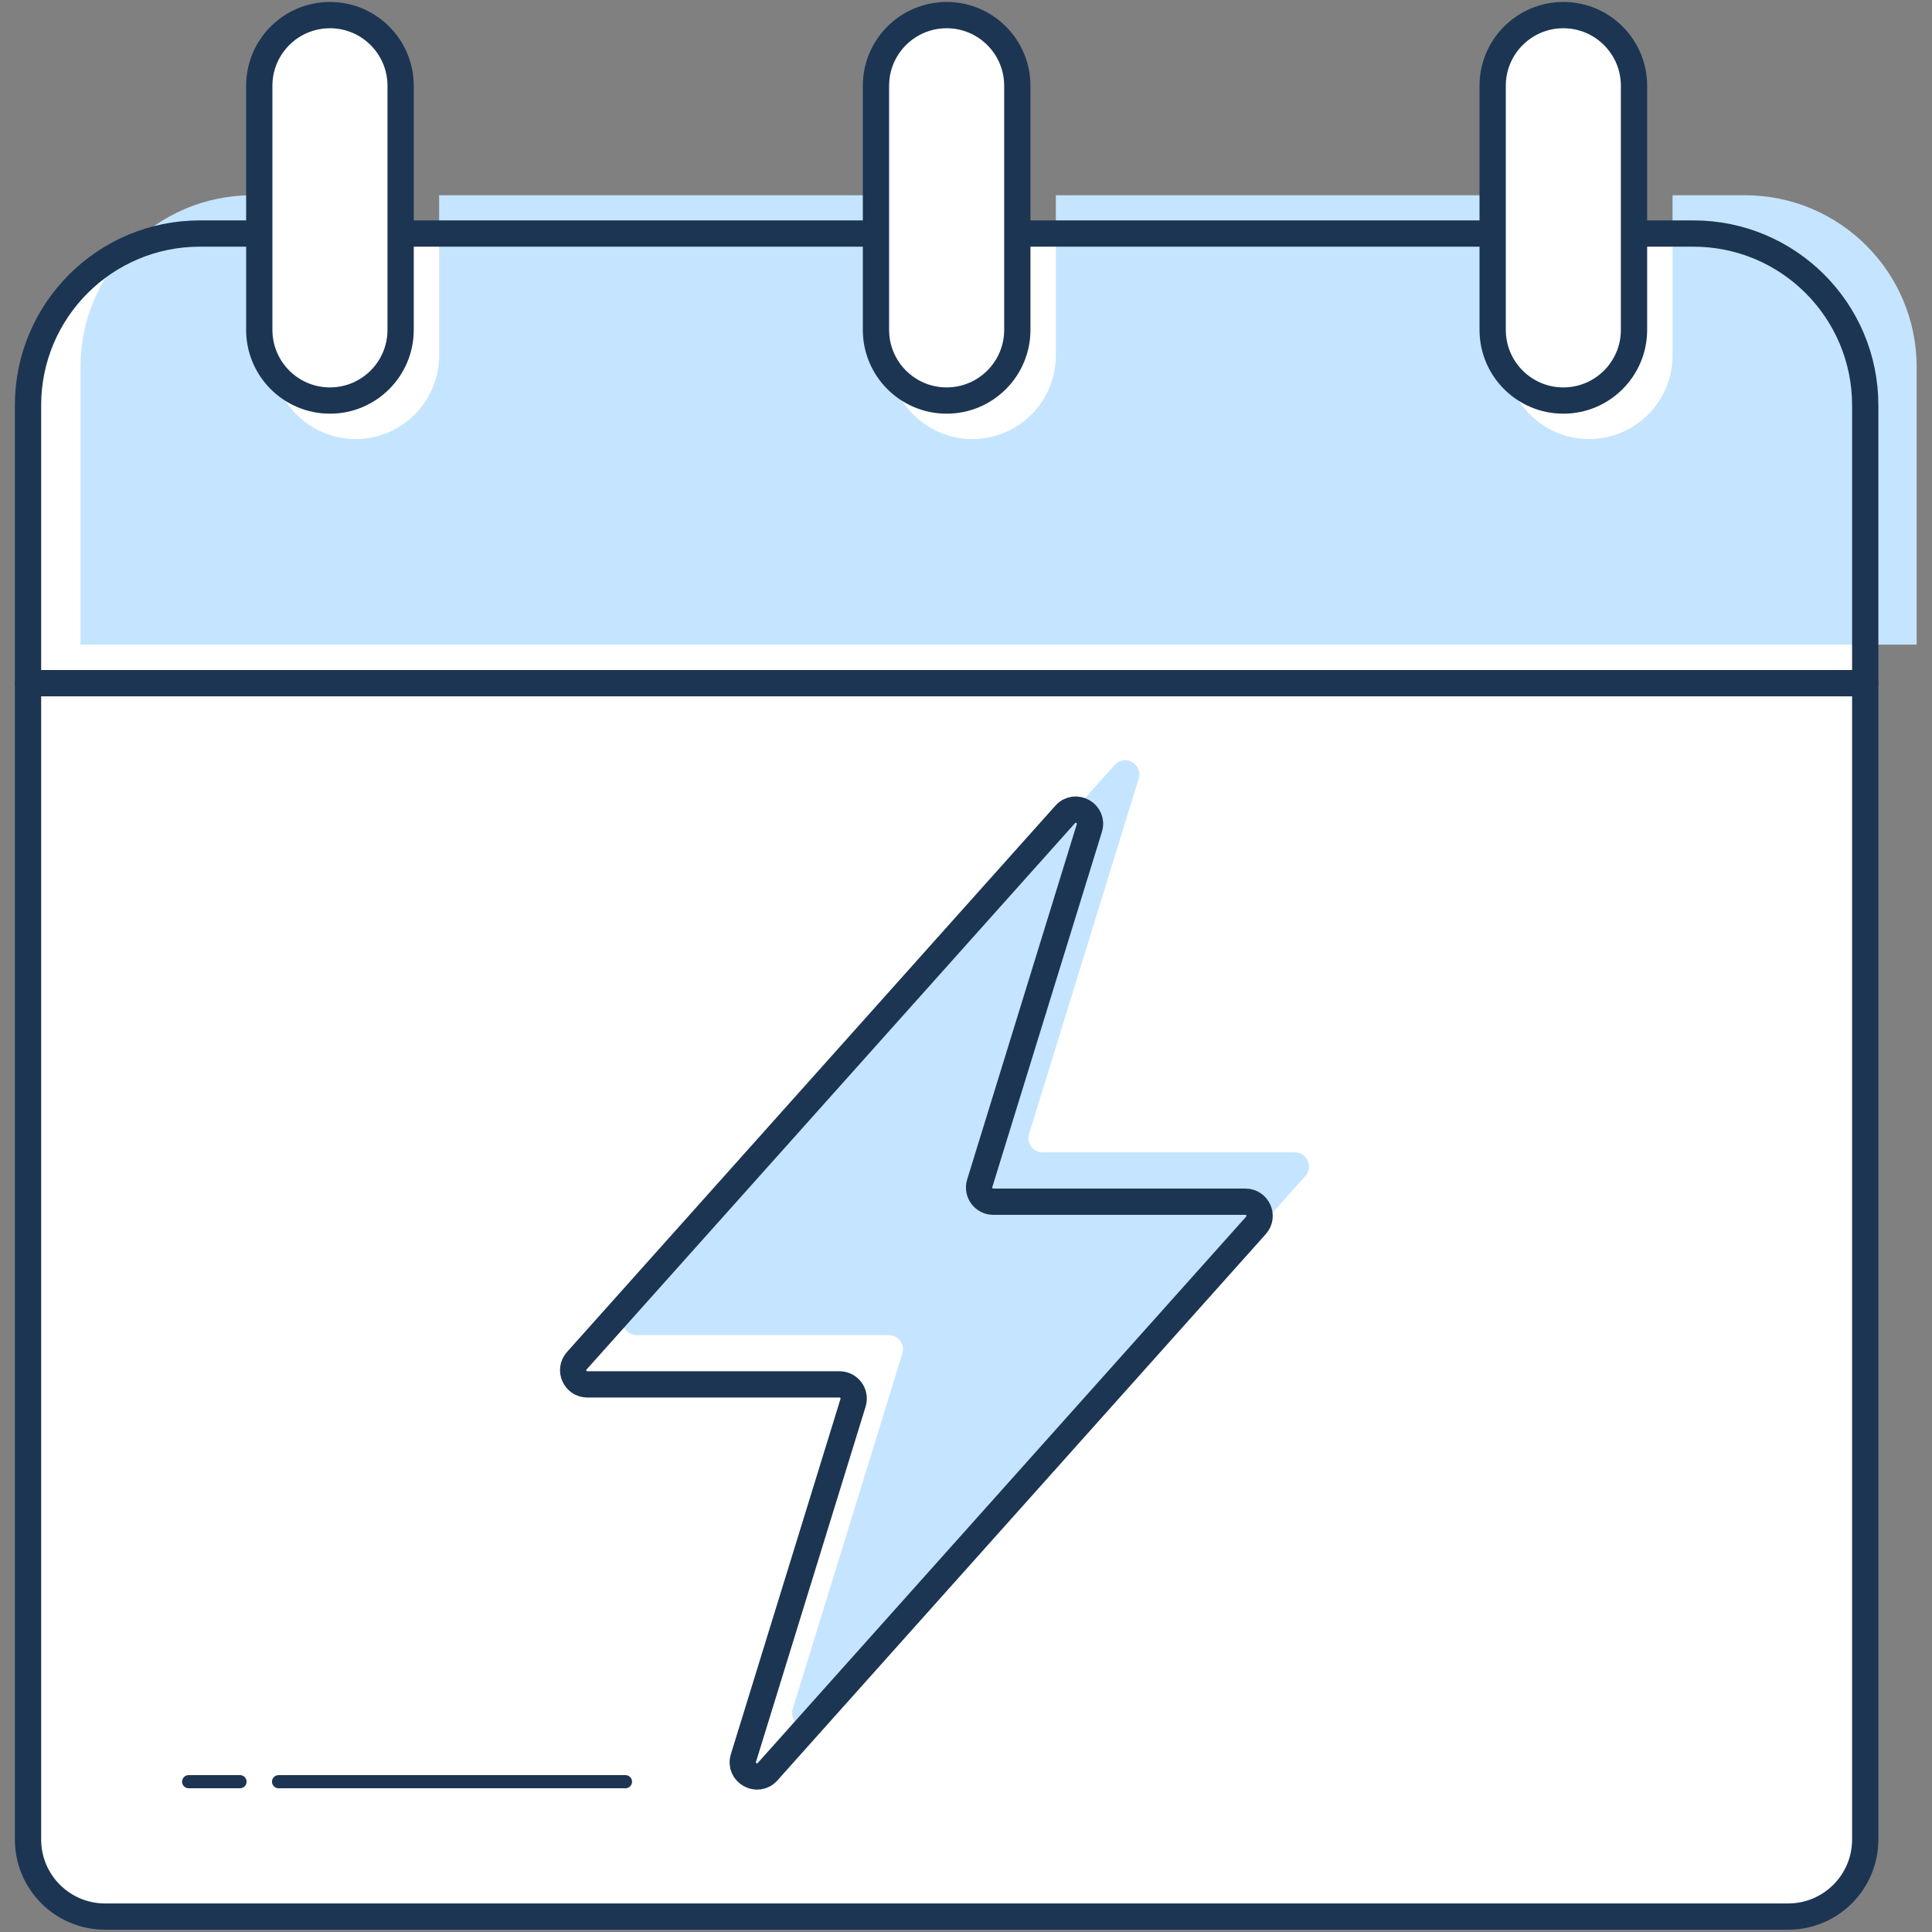 <?xml version="1.0" encoding="utf-8"?>
<!-- Generator: Adobe Illustrator 21.0.2, SVG Export Plug-In . SVG Version: 6.00 Build 0)  -->
<svg version="1.1" id="Layer_2" xmlns="http://www.w3.org/2000/svg" xmlns:xlink="http://www.w3.org/1999/xlink" x="0px" y="0px"
	 viewBox="0 0 500 500" style="enable-background:new 0 0 500 500;" xml:space="preserve">
<rect x="0" y="0" width="500" height="500" fill="#808080" stroke="none"/>
<style type="text/css">
	.st0{fill:#FFFFFF;}
	.st1{fill:#C5E4FF;}
	.st2{fill:none;stroke:#1C3553;stroke-width:6.8;stroke-linecap:round;stroke-linejoin:round;stroke-miterlimit:10;}
	.st3{fill:#FFFFFF;stroke:#1C3553;stroke-width:6.8;stroke-linecap:round;stroke-linejoin:round;stroke-miterlimit:10;}
	.st4{fill:none;stroke:#1C3553;stroke-width:3.4;stroke-linecap:round;stroke-linejoin:round;stroke-miterlimit:10;}
</style>
<path class="st0" d="M438.26,60.44H51.71c-24.55,0-44.46,19.91-44.46,44.46v71.91h475.47v-71.9
	C482.73,80.35,462.82,60.44,438.26,60.44z"/>
<path class="st1" d="M451.58,50.53h-18.73v41.49c0,11.92-9.7,21.61-21.61,21.61s-21.61-9.7-21.61-21.61V50.53H273.25v41.49
	c0,11.92-9.7,21.61-21.61,21.61c-11.92,0-21.61-9.7-21.61-21.61V50.53H113.65v41.49c0,11.92-9.7,21.61-21.61,21.61
	s-21.61-9.7-21.61-21.61V50.53h-5.16c-24.54,0-44.43,19.89-44.43,44.43v71.87h475.19V94.98C496.03,70.43,476.13,50.53,451.58,50.53z
	"/>
<path class="st2" d="M438.26,60.44H51.71c-24.55,0-44.46,19.91-44.46,44.46v71.91h475.47v-71.9
	C482.73,80.35,462.82,60.44,438.26,60.44z"/>
<path class="st3" d="M482.73,176.81H7.25v299.25c0,11.02,8.93,19.95,19.95,19.95h435.57c11.02,0,19.95-8.93,19.95-19.95V176.81z"/>
<path class="st3" d="M244.99,103.66L244.99,103.66c10.1,0,18.29-8.19,18.29-18.29V22.2c0-10.1-8.19-18.29-18.29-18.29h0
	c-10.1,0-18.29,8.19-18.29,18.29v63.17C226.7,95.47,234.89,103.66,244.99,103.66z"/>
<path class="st3" d="M404.59,103.66L404.59,103.66c10.1,0,18.29-8.19,18.29-18.29V22.2c0-10.1-8.19-18.29-18.29-18.29h0
	c-10.1,0-18.29,8.19-18.29,18.29v63.17C386.3,95.47,394.49,103.66,404.59,103.66z"/>
<path class="st3" d="M85.39,103.66L85.39,103.66c10.1,0,18.29-8.19,18.29-18.29V22.2c0-10.1-8.19-18.29-18.29-18.29h0
	c-10.1,0-18.29,8.19-18.29,18.29v63.17C67.1,95.47,75.29,103.66,85.39,103.66z"/>
<path class="st1" d="M335.08,298.23h-65.25c-2.47,0-4.24-2.39-3.51-4.75l28.37-91.95c1.16-3.77-3.62-6.47-6.25-3.53L162.04,339.4
	c-2.11,2.37-0.44,6.12,2.74,6.12h65.25c2.47,0,4.24,2.39,3.51,4.75l-28.37,91.95c-1.16,3.77,3.62,6.47,6.25,3.53l126.4-141.39
	C339.93,301.99,338.25,298.23,335.08,298.23z"/>
<path class="st2" d="M322.31,311h-65.25c-2.47,0-4.24-2.39-3.51-4.75l28.37-91.95c1.16-3.77-3.62-6.47-6.25-3.53l-126.4,141.39
	c-2.11,2.37-0.44,6.12,2.74,6.12h65.25c2.47,0,4.24,2.39,3.51,4.75l-28.37,91.95c-1.16,3.77,3.62,6.47,6.25,3.53l126.4-141.39
	C327.16,314.75,325.48,311,322.31,311z"/>
<line class="st4" x1="161.87" y1="461.1" x2="72.09" y2="461.1"/>
<line class="st4" x1="62.12" y1="461.1" x2="48.82" y2="461.1"/>
</svg>
